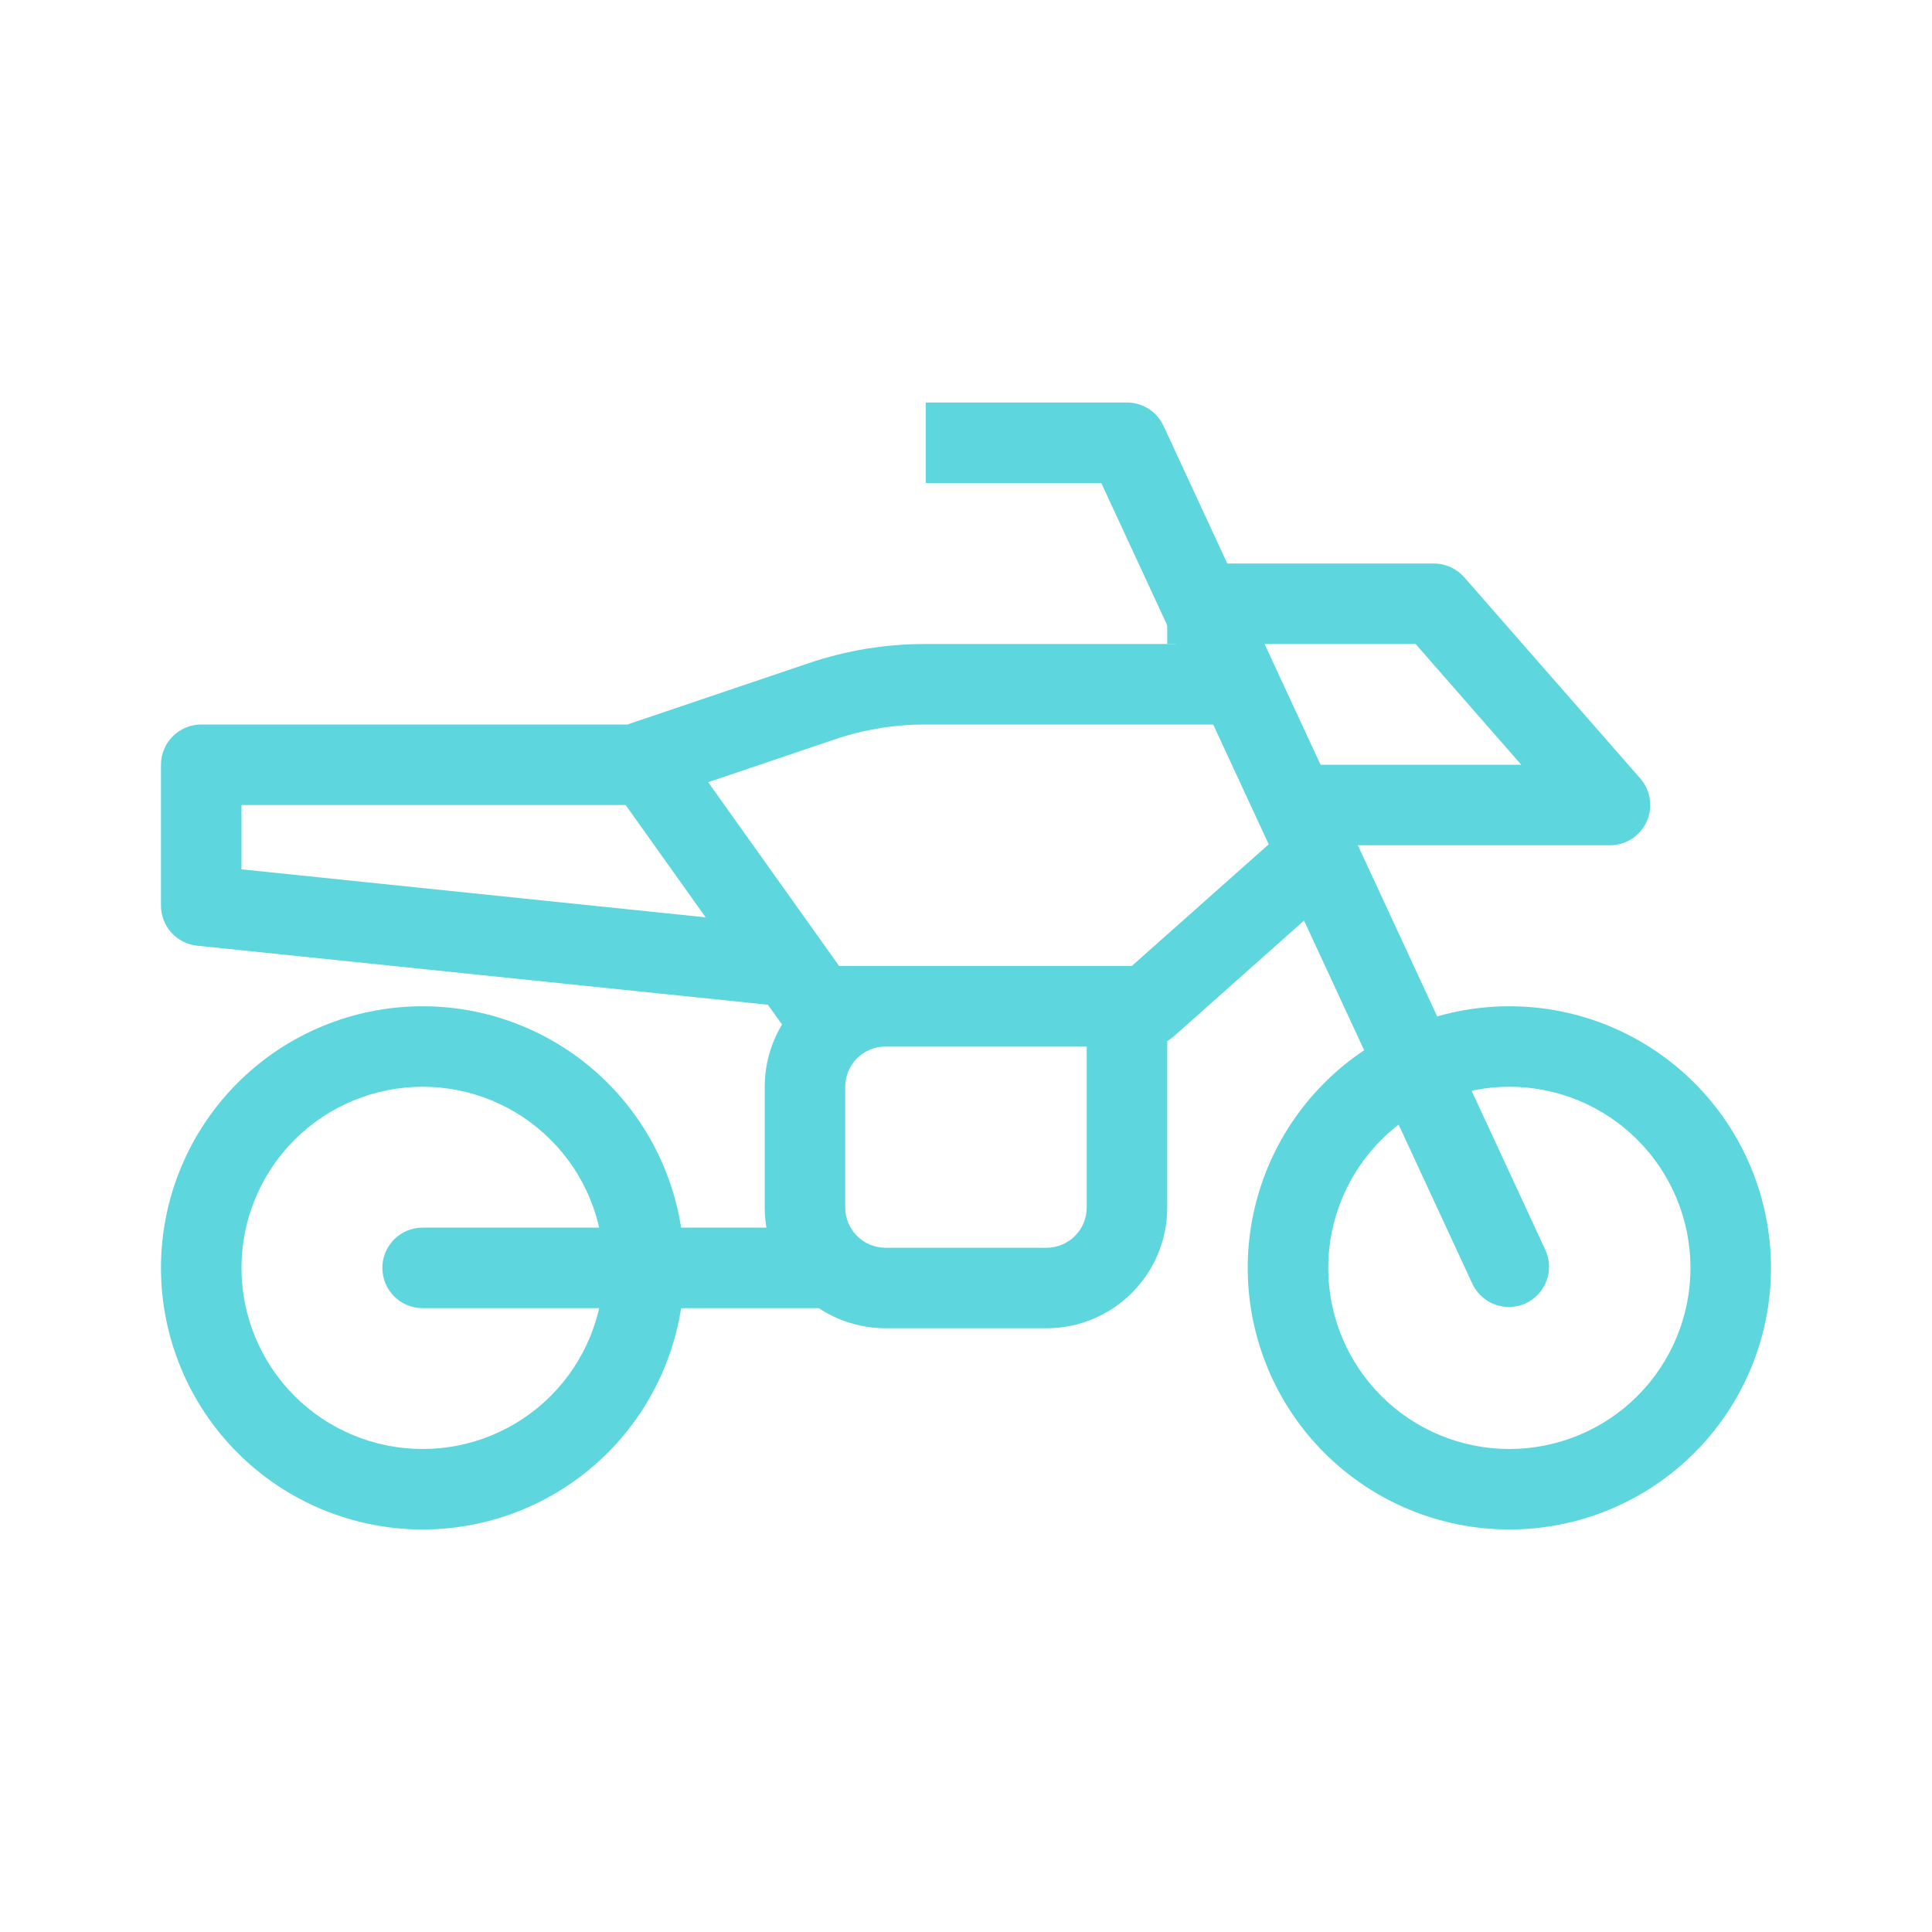 <svg width="62" height="62" viewBox="0 0 62 62" fill="none" xmlns="http://www.w3.org/2000/svg">
<path fill-rule="evenodd" clip-rule="evenodd" d="M48.437 46.5C46.895 46.5 45.417 45.888 44.327 44.798C43.237 43.708 42.624 42.229 42.624 40.688C42.624 39.146 43.237 37.668 44.327 36.578C45.417 35.487 46.895 34.875 48.437 34.875C49.978 34.875 51.457 35.487 52.547 36.578C53.637 37.668 54.249 39.146 54.249 40.688C54.249 42.229 53.637 43.708 52.547 44.798C51.457 45.888 49.978 46.5 48.437 46.5ZM48.437 49.083C46.21 49.083 44.075 48.199 42.5 46.624C40.926 45.05 40.041 42.914 40.041 40.688C40.041 38.461 40.926 36.325 42.5 34.751C44.075 33.176 46.21 32.292 48.437 32.292C50.664 32.292 52.799 33.176 54.374 34.751C55.948 36.325 56.833 38.461 56.833 40.688C56.833 42.914 55.948 45.05 54.374 46.624C52.799 48.199 50.664 49.083 48.437 49.083Z" fill="#5DD6DE"/>
<path fill-rule="evenodd" clip-rule="evenodd" d="M37.338 13.666C37.234 13.442 37.069 13.253 36.861 13.12C36.654 12.988 36.412 12.917 36.166 12.917H29.708V15.5H35.341L47.265 41.23C47.416 41.53 47.677 41.76 47.994 41.871C48.311 41.981 48.658 41.965 48.963 41.824C49.267 41.682 49.505 41.428 49.626 41.115C49.746 40.802 49.74 40.454 49.608 40.145L37.338 13.666ZM13.562 46.5C12.02 46.5 10.542 45.888 9.452 44.798C8.362 43.708 7.749 42.229 7.749 40.688C7.749 39.146 8.362 37.668 9.452 36.578C10.542 35.487 12.02 34.875 13.562 34.875C15.103 34.875 16.582 35.487 17.672 36.578C18.762 37.668 19.374 39.146 19.374 40.688C19.374 42.229 18.762 43.708 17.672 44.798C16.582 45.888 15.103 46.5 13.562 46.5ZM13.562 49.083C11.335 49.083 9.2 48.199 7.625 46.624C6.051 45.05 5.166 42.914 5.166 40.688C5.166 38.461 6.051 36.325 7.625 34.751C9.2 33.176 11.335 32.292 13.562 32.292C15.789 32.292 17.924 33.176 19.499 34.751C21.073 36.325 21.958 38.461 21.958 40.688C21.958 42.914 21.073 45.05 19.499 46.624C17.924 48.199 15.789 49.083 13.562 49.083Z" fill="#5DD6DE"/>
<path fill-rule="evenodd" clip-rule="evenodd" d="M27.77 40.688C27.77 41.03 27.633 41.359 27.391 41.601C27.149 41.843 26.82 41.979 26.478 41.979H13.561C13.219 41.979 12.89 41.843 12.648 41.601C12.406 41.359 12.27 41.03 12.27 40.688C12.27 40.345 12.406 40.017 12.648 39.774C12.89 39.532 13.219 39.396 13.561 39.396H26.478C26.82 39.396 27.149 39.532 27.391 39.774C27.633 40.017 27.77 40.345 27.77 40.688ZM40.04 20.667H29.685C28.418 20.666 27.16 20.873 25.96 21.279L20.251 23.21C20.06 23.275 19.887 23.383 19.745 23.526C19.604 23.67 19.498 23.844 19.436 24.036C19.374 24.227 19.358 24.431 19.388 24.63C19.419 24.829 19.496 25.018 19.613 25.182L25.211 33.041C25.33 33.209 25.488 33.345 25.671 33.44C25.854 33.534 26.056 33.583 26.262 33.583H36.811C37.127 33.583 37.433 33.467 37.669 33.257L43.481 28.09L41.766 26.16L36.32 31H26.929L22.726 25.101L26.788 23.727C27.721 23.411 28.7 23.25 29.685 23.25H40.04V20.667Z" fill="#5DD6DE"/>
<path fill-rule="evenodd" clip-rule="evenodd" d="M7.749 25.834H20.773V23.25H6.458C6.115 23.25 5.787 23.386 5.544 23.628C5.302 23.871 5.166 24.199 5.166 24.542V29.063C5.166 29.382 5.284 29.691 5.498 29.928C5.712 30.165 6.007 30.315 6.325 30.348L25.054 32.285L25.32 29.715L7.749 27.898V25.834ZM37.458 31H28.416C27.388 31 26.403 31.408 25.676 32.135C24.949 32.862 24.541 33.847 24.541 34.875V38.75C24.541 39.778 24.949 40.764 25.676 41.49C26.403 42.217 27.388 42.625 28.416 42.625H33.583C34.61 42.625 35.596 42.217 36.323 41.49C37.049 40.764 37.458 39.778 37.458 38.75V31ZM34.874 33.584V38.75C34.874 39.093 34.738 39.421 34.496 39.663C34.254 39.906 33.925 40.042 33.583 40.042H28.416C28.073 40.042 27.745 39.906 27.503 39.663C27.26 39.421 27.124 39.093 27.124 38.75V34.875C27.124 34.533 27.26 34.204 27.503 33.962C27.745 33.72 28.073 33.584 28.416 33.584H34.874ZM46.988 18.524C46.866 18.385 46.717 18.274 46.549 18.198C46.381 18.123 46.199 18.083 46.015 18.084H37.458V20.667H45.429L48.819 24.542H41.333V27.125H51.666C51.914 27.125 52.157 27.054 52.366 26.92C52.575 26.785 52.741 26.593 52.843 26.367C52.946 26.141 52.981 25.89 52.945 25.645C52.909 25.399 52.802 25.169 52.639 24.982L46.988 18.524Z" fill="#5DD6DE"/>
</svg>
